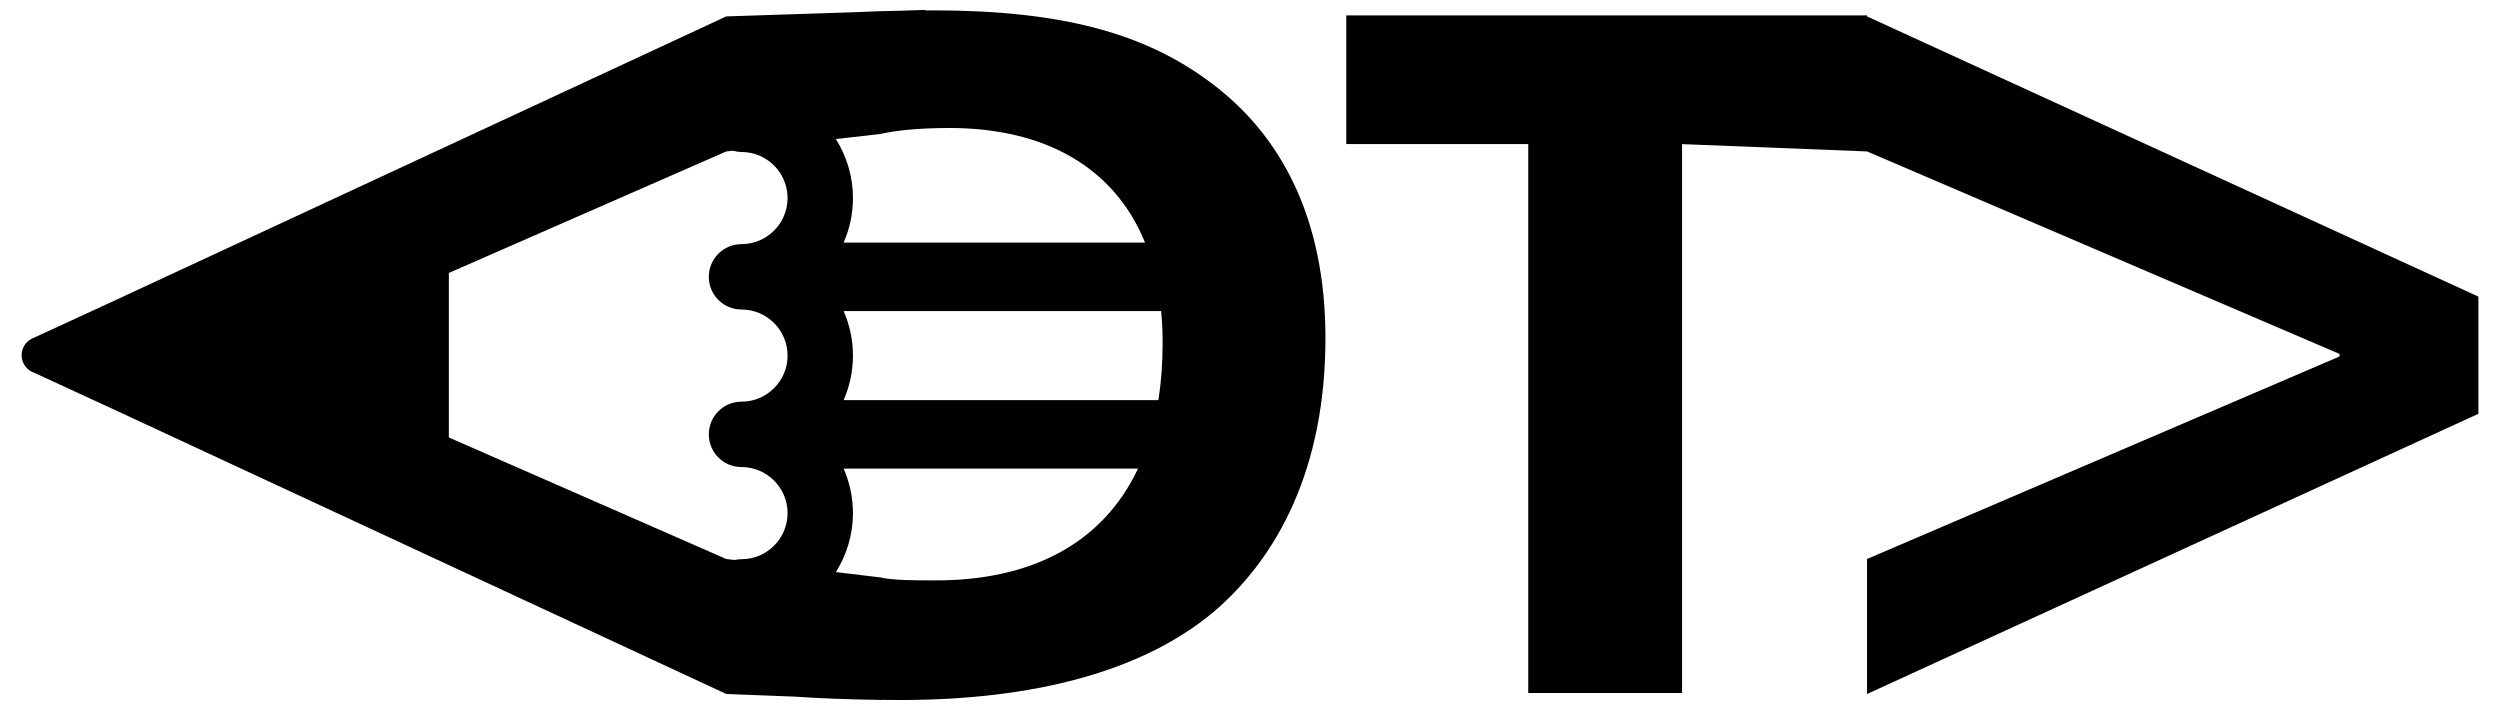 <?xml version="1.0" encoding="utf-8"?>
<!-- Generator: Adobe Illustrator 16.0.0, SVG Export Plug-In . SVG Version: 6.00 Build 0)  -->
<!DOCTYPE svg PUBLIC "-//W3C//DTD SVG 1.1//EN" "http://www.w3.org/Graphics/SVG/1.1/DTD/svg11.dtd">
<svg version="1.1" id="Layer_1" xmlns="http://www.w3.org/2000/svg" xmlns:xlink="http://www.w3.org/1999/xlink" x="0px" y="0px"
	 width="219.155px" height="62.804px" viewBox="0 0 219.155 62.804" enable-background="new 0 0 219.155 62.804"
	 xml:space="preserve">
<g>
	<path fill="#00FF00" stroke="#00FFFF" stroke-width="6" stroke-miterlimit="10" d="M238.089,160.139c0,27.614-22.385,50-50,50
		H-4.166c-27.615,0-50-22.386-50-50l0,0c0-27.614,22.385-50,50-50h192.255C215.704,110.139,238.089,132.525,238.089,160.139
		L238.089,160.139z"/>
	<path d="M-42.832,155.335l53.594-24.898v11.838l-40.528,17.751v0.221l40.528,17.754v11.835l-53.594-24.898V155.335z"/>
	<path d="M26.443,189.838l17.533-59.397h8.274l-17.533,59.397H26.443z"/>
	<g>
		<path d="M63.668,131.145c4.937-0.793,11.37-1.236,18.154-1.236c11.281,0,18.597,2.029,24.326,6.347
			c6.169,4.583,10.044,11.896,10.044,22.383c0,11.369-4.14,19.211-9.869,24.061c-6.258,5.198-15.776,7.667-27.408,7.667
			c-6.962,0-11.898-0.443-15.248-0.883V131.145z M77.153,179.615c1.145,0.262,2.996,0.262,4.669,0.262
			c12.163,0.089,20.094-6.609,20.094-20.796c0.089-12.338-7.138-18.861-18.683-18.861c-2.995,0-4.936,0.265-6.08,0.529V179.615z"/>
		<path d="M133.969,141.632h-15.952v-11.281h45.65v11.281h-16.216v48.117h-13.483V141.632z"/>
	</g>
	<path d="M226.754,165.273l-53.593,24.564v-11.835l41.421-17.754v-0.221l-41.421-17.751v-11.838l53.593,24.564V165.273z"/>
</g>
<polygon points="163.668,1.438 163.668,1.351 118.018,1.351 118.018,12.632 133.969,12.632 133.969,60.749 147.452,60.749 
	147.452,12.634 163.668,13.275 205.089,31.027 205.089,31.248 163.668,49.002 163.668,60.838 217.261,36.273 217.261,26.002 "/>
<path d="M106.148,7.256c-5.729-4.318-13.045-6.347-24.326-6.347c-0.236,0-0.469,0.004-0.704,0.006l-0.005-0.047l-2.149,0.07
	c-1.404,0.026-2.783,0.072-4.131,0.135L63.668,1.438L10.074,26.335v0l-7.065,3.257c-0.646,0.22-1.115,0.826-1.115,1.547
	c0,0.732,0.483,1.345,1.145,1.556l7.036,3.244l53.593,24.897l6.027,0.234c2.062,0.14,4.435,0.242,7.142,0.278l0.422,0.017
	l0.003-0.013c0.544,0.006,1.081,0.013,1.652,0.013c11.631,0,21.15-2.469,27.408-7.667c5.729-4.85,9.869-12.692,9.869-24.061
	C116.192,19.151,112.317,11.838,106.148,7.256z M65.002,27.133c2.226,0,4.038,1.812,4.038,4.039c0,2.227-1.812,4.039-4.038,4.039
	c-1.584,0-2.867,1.282-2.867,2.866c0,1.583,1.283,2.866,2.867,2.866c2.226,0,4.038,1.812,4.038,4.038
	c0,2.227-1.812,4.039-4.038,4.039c-0.211,0-0.416,0.026-0.613,0.069l-0.721-0.086L39.347,38.348V23.928l24.321-10.653l0.576-0.065
	c0.243,0.067,0.494,0.114,0.758,0.114c2.226,0,4.038,1.813,4.038,4.039c0,2.227-1.812,4.038-4.038,4.038
	c-1.584,0-2.867,1.284-2.867,2.866C62.136,25.851,63.418,27.133,65.002,27.133z M77.153,11.749c1.145-0.265,3.085-0.529,6.08-0.529
	c8.376,0,14.461,3.451,17.146,10.047H73.953c0.524-1.197,0.819-2.515,0.819-3.904c0-1.902-0.555-3.672-1.498-5.175L77.153,11.749z
	 M101.917,30.081c0,1.783-0.126,3.447-0.37,4.996H73.952c0.524-1.197,0.82-2.516,0.82-3.905c0-1.388-0.295-2.708-0.82-3.905h27.833
	C101.868,28.173,101.924,29.102,101.917,30.081z M81.822,50.877c-1.673,0-3.524,0-4.669-0.262l-3.877-0.464
	c0.942-1.501,1.496-3.271,1.496-5.17c0-1.388-0.295-2.708-0.819-3.904h25.808C96.622,47.746,90.238,50.939,81.822,50.877z"/>
</svg>
